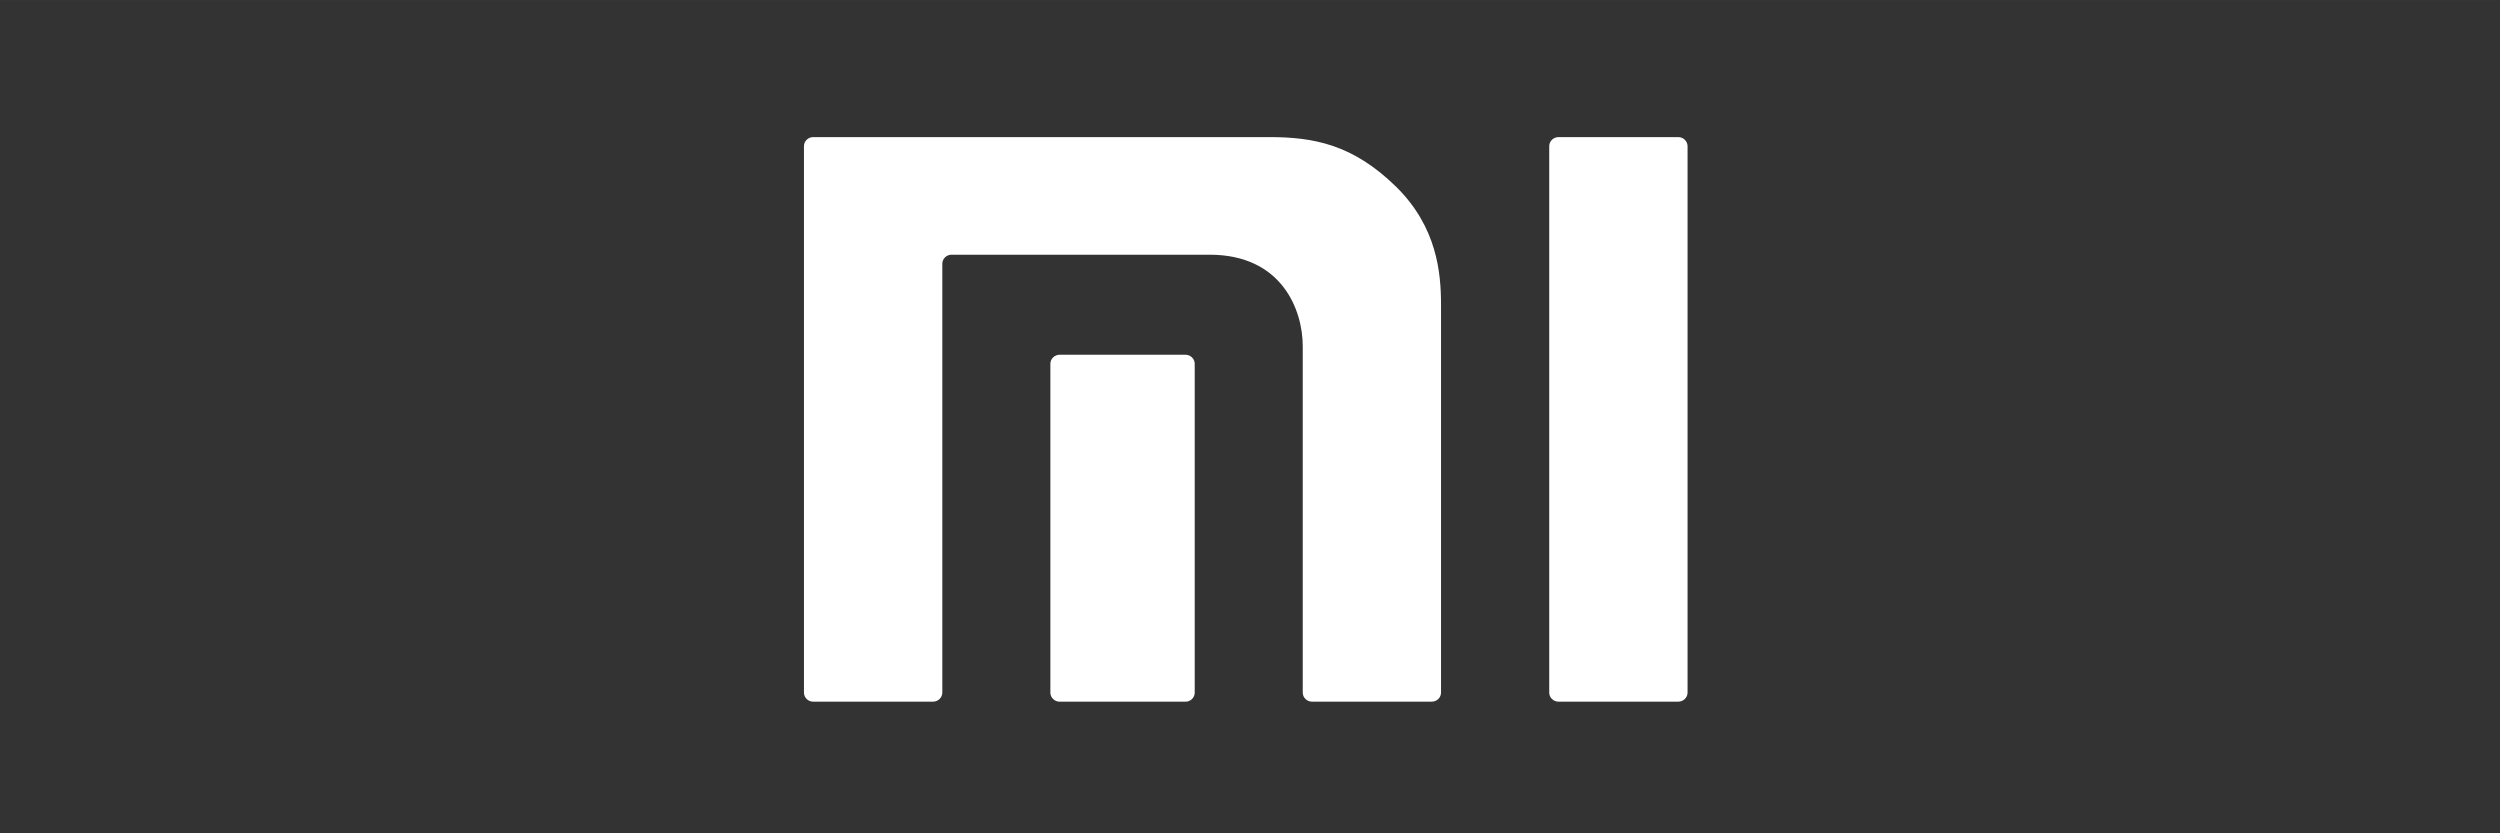 <?xml version="1.0" encoding="UTF-8" standalone="no"?>
<svg
   xmlns:dc="http://purl.org/dc/elements/1.1/"
   xmlns:cc="http://creativecommons.org/ns#"
   xmlns:rdf="http://www.w3.org/1999/02/22-rdf-syntax-ns#"
   xmlns:svg="http://www.w3.org/2000/svg"
   xmlns="http://www.w3.org/2000/svg"
   xmlns:sodipodi="http://sodipodi.sourceforge.net/DTD/sodipodi-0.dtd"
   xmlns:inkscape="http://www.inkscape.org/namespaces/inkscape"
   width="120"
   height="40"
   version="1.1"
   viewBox="0 0 31.75 10.583"
   id="svg15272"
   sodipodi:docname="xiaomi_w.svg"
   inkscape:version="1.0.1 (3bc2e813f5, 2020-09-07)">
  <rect x="0" y="0" width="31.75" height="10.583" fill="#333333" stroke="none"/>
  <sodipodi:namedview
     pagecolor="#ffffff"
     bordercolor="#666666"
     borderopacity="1"
     objecttolerance="10"
     gridtolerance="10"
     guidetolerance="10"
     inkscape:pageopacity="0"
     inkscape:pageshadow="2"
     inkscape:window-width="2560"
     inkscape:window-height="1361"
     id="namedview15274"
     showgrid="false"
     inkscape:zoom="2.92"
     inkscape:cx="133.89841"
     inkscape:cy="64.229093"
     inkscape:window-x="2551"
     inkscape:window-y="-9"
     inkscape:window-maximized="1"
     inkscape:current-layer="svg15272"
     inkscape:document-rotation="0" />
  <defs
     id="defs15254">
    <clipPath
       id="clipPath831">
      <path
         d="M 0,595.28 H 841.89 V 0 H 0 Z"
         id="path15251"
         inkscape:connector-curvature="0" />
    </clipPath>
  </defs>
  <g
     style="fill:#ffffff;stroke-width:2.462"
     id="g15264"
     transform="matrix(0.185,0,0,-0.185,-96.692,68.761)">
    <path
       inkscape:connector-curvature="0"
       id="path15258"
       d="m 637.87,362.27 h -8.221 c -0.352,0 -0.637,-0.28 -0.637,-0.625 v -37.509 c 0,-0.342 0.285,-0.622 0.637,-0.622 h 8.221 c 0.349,0 0.638,0.28 0.638,0.622 v 37.509 c 0,0.345 -0.289,0.625 -0.638,0.625"
       style="stroke-width:2.462" />
    <path
       inkscape:connector-curvature="0"
       id="path15260"
       d="m 609.8,362.27 h -31.315 c -0.352,0 -0.635,-0.28 -0.635,-0.625 v -37.509 c 0,-0.342 0.283,-0.622 0.635,-0.622 h 8.223 c 0.35,0 0.64,0.28 0.64,0.622 v 29.439 c 0,0.34 0.283,0.622 0.635,0.622 h 17.713 c 4.981,0 6.395,-3.815 6.395,-6.276 v -23.785 c 0,-0.342 0.286,-0.622 0.638,-0.622 h 8.218 c 0.35,0 0.637,0.28 0.637,0.622 v 26.609 c 0,2.195 -0.264,5.351 -3.096,8.129 -2.963,2.9 -5.666,3.396 -8.688,3.396"
       style="stroke-width:2.462" />
    <path
       inkscape:connector-curvature="0"
       id="path15262"
       d="m 604.04,347.33 h -8.633 c -0.352,0 -0.641,-0.28 -0.641,-0.623 v -22.574 c 0,-0.341 0.289,-0.621 0.641,-0.621 h 8.633 c 0.349,0 0.635,0.28 0.635,0.621 v 22.574 c 0,0.343 -0.286,0.623 -0.635,0.623"
       style="stroke-width:2.462" />
  </g>
</svg>
